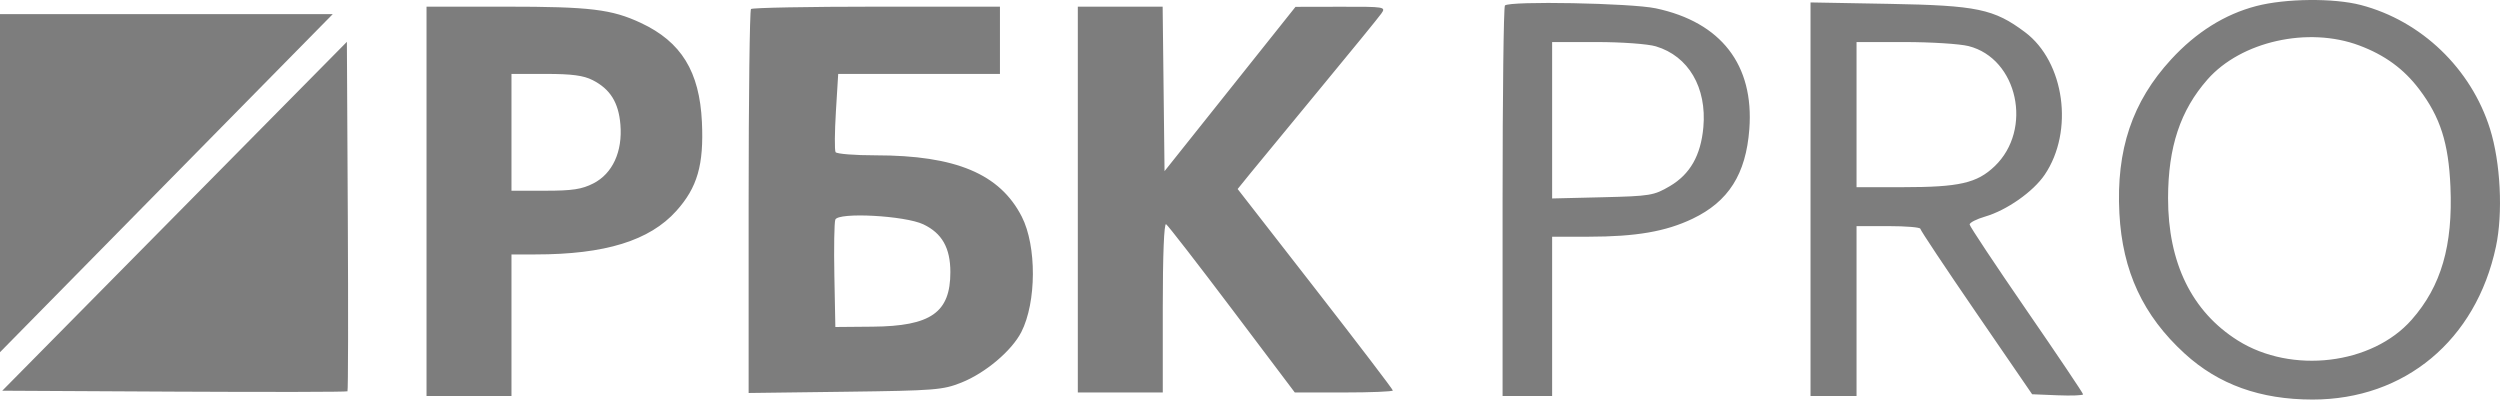 <svg width="190" height="31" viewBox="0 0 190 31" fill="none" xmlns="http://www.w3.org/2000/svg">
<path fill-rule="evenodd" clip-rule="evenodd" d="M171.473 0.461C169.082 1.086 166.91 2.446 165.011 4.509C162.049 7.728 160.819 11.386 161.074 16.218C161.305 20.615 162.873 23.983 166.033 26.87C168.608 29.224 171.785 30.366 175.756 30.366C182.762 30.366 188.177 25.854 189.69 18.753C190.236 16.191 190.044 12.354 189.242 9.797C187.803 5.207 184.016 1.577 179.42 0.38C177.357 -0.157 173.7 -0.12 171.473 0.461ZM114.375 0.417C114.276 0.515 114.196 7.234 114.196 15.347V30.097H116.079H117.962V24.045V17.992L120.719 17.99C124.341 17.987 126.592 17.599 128.629 16.627C131.369 15.319 132.691 13.236 132.949 9.819C133.319 4.933 130.805 1.685 125.84 0.633C123.964 0.236 114.73 0.061 114.375 0.417ZM137.6 15.141V30.097H139.348H141.097V23.641V17.185H143.518C144.85 17.185 145.942 17.276 145.946 17.387C145.949 17.497 147.863 20.373 150.198 23.776L154.442 29.963L156.378 30.042C157.443 30.085 158.314 30.052 158.314 29.968C158.314 29.884 156.378 27.003 154.011 23.567C151.645 20.131 149.701 17.204 149.692 17.064C149.682 16.923 150.211 16.651 150.868 16.46C152.514 15.98 154.521 14.571 155.394 13.284C157.64 9.973 156.913 4.699 153.901 2.445C151.54 0.679 150.265 0.413 143.585 0.293L137.6 0.185V15.141ZM32.416 15.302V30.097H35.644H38.872V24.717V19.337H40.695C45.982 19.337 49.367 18.292 51.396 16.035C53.002 14.249 53.497 12.533 53.346 9.277C53.166 5.436 51.779 3.18 48.711 1.744C46.486 0.703 44.852 0.506 38.456 0.506H32.416V15.302ZM57.075 0.686C56.977 0.784 56.896 7.39 56.896 15.366V29.867L64.227 29.773C71.083 29.685 71.655 29.639 73.076 29.072C74.894 28.346 76.895 26.656 77.621 25.234C78.776 22.971 78.794 18.698 77.658 16.471C75.997 13.216 72.638 11.805 66.547 11.805C64.955 11.805 63.586 11.696 63.504 11.563C63.422 11.43 63.433 10.037 63.529 8.469L63.703 5.617H69.85H75.996V3.062V0.506H66.625C61.471 0.506 57.174 0.587 57.075 0.686ZM81.914 15.167V29.828H85.142H88.371V23.356C88.371 19.384 88.468 16.944 88.623 17.04C88.763 17.127 91.02 20.039 93.641 23.512L98.405 29.828H102.13C104.18 29.828 105.856 29.76 105.856 29.676C105.856 29.592 103.202 26.113 99.959 21.944L94.061 14.365L95.044 13.152C95.584 12.485 97.96 9.601 100.323 6.743C102.686 3.885 104.784 1.313 104.984 1.027C105.339 0.52 105.257 0.506 101.904 0.513L98.458 0.52L93.482 6.763L88.505 13.007L88.433 6.756L88.361 0.506H85.138H81.914V15.167ZM179.297 3.453C181.248 4.182 182.694 5.24 183.868 6.794C185.464 8.908 186.09 10.862 186.233 14.178C186.428 18.667 185.53 21.753 183.288 24.299C180.28 27.717 174.162 28.447 170.074 25.877C166.58 23.681 164.767 19.978 164.773 15.051C164.778 11.172 165.704 8.385 167.769 6.04C170.317 3.144 175.414 2 179.297 3.453ZM13.267 16.437L0.172 29.694L13.243 29.764C20.431 29.802 26.356 29.791 26.408 29.739C26.46 29.687 26.471 23.689 26.433 16.412L26.363 3.18L13.267 16.437ZM125.848 3.523C128.325 4.264 129.726 6.653 129.455 9.672C129.262 11.812 128.449 13.24 126.907 14.147C125.697 14.858 125.424 14.903 121.795 14.991L117.962 15.083V9.14V3.196H121.36C123.246 3.196 125.244 3.341 125.848 3.523ZM149.606 3.502C153.35 4.445 154.521 9.842 151.589 12.639C150.246 13.92 148.903 14.226 144.609 14.226H141.097V8.711V3.196H144.744C146.75 3.196 148.938 3.334 149.606 3.502ZM45.04 6.089C46.377 6.77 47.012 7.787 47.151 9.467C47.322 11.525 46.554 13.195 45.093 13.94C44.219 14.386 43.5 14.495 41.439 14.495H38.872V10.056V5.617L41.495 5.618C43.461 5.618 44.349 5.736 45.04 6.089ZM70.177 17.05C71.596 17.726 72.228 18.844 72.228 20.682C72.228 23.754 70.752 24.789 66.315 24.827L63.487 24.852L63.412 20.963C63.371 18.825 63.403 16.902 63.484 16.692C63.706 16.112 68.778 16.384 70.177 17.05Z" fill="#7D7D7D"/>
<path d="M25.287 1.076L0 26.767V1.076H25.287Z" fill="#7D7D7D"/>
</svg>
